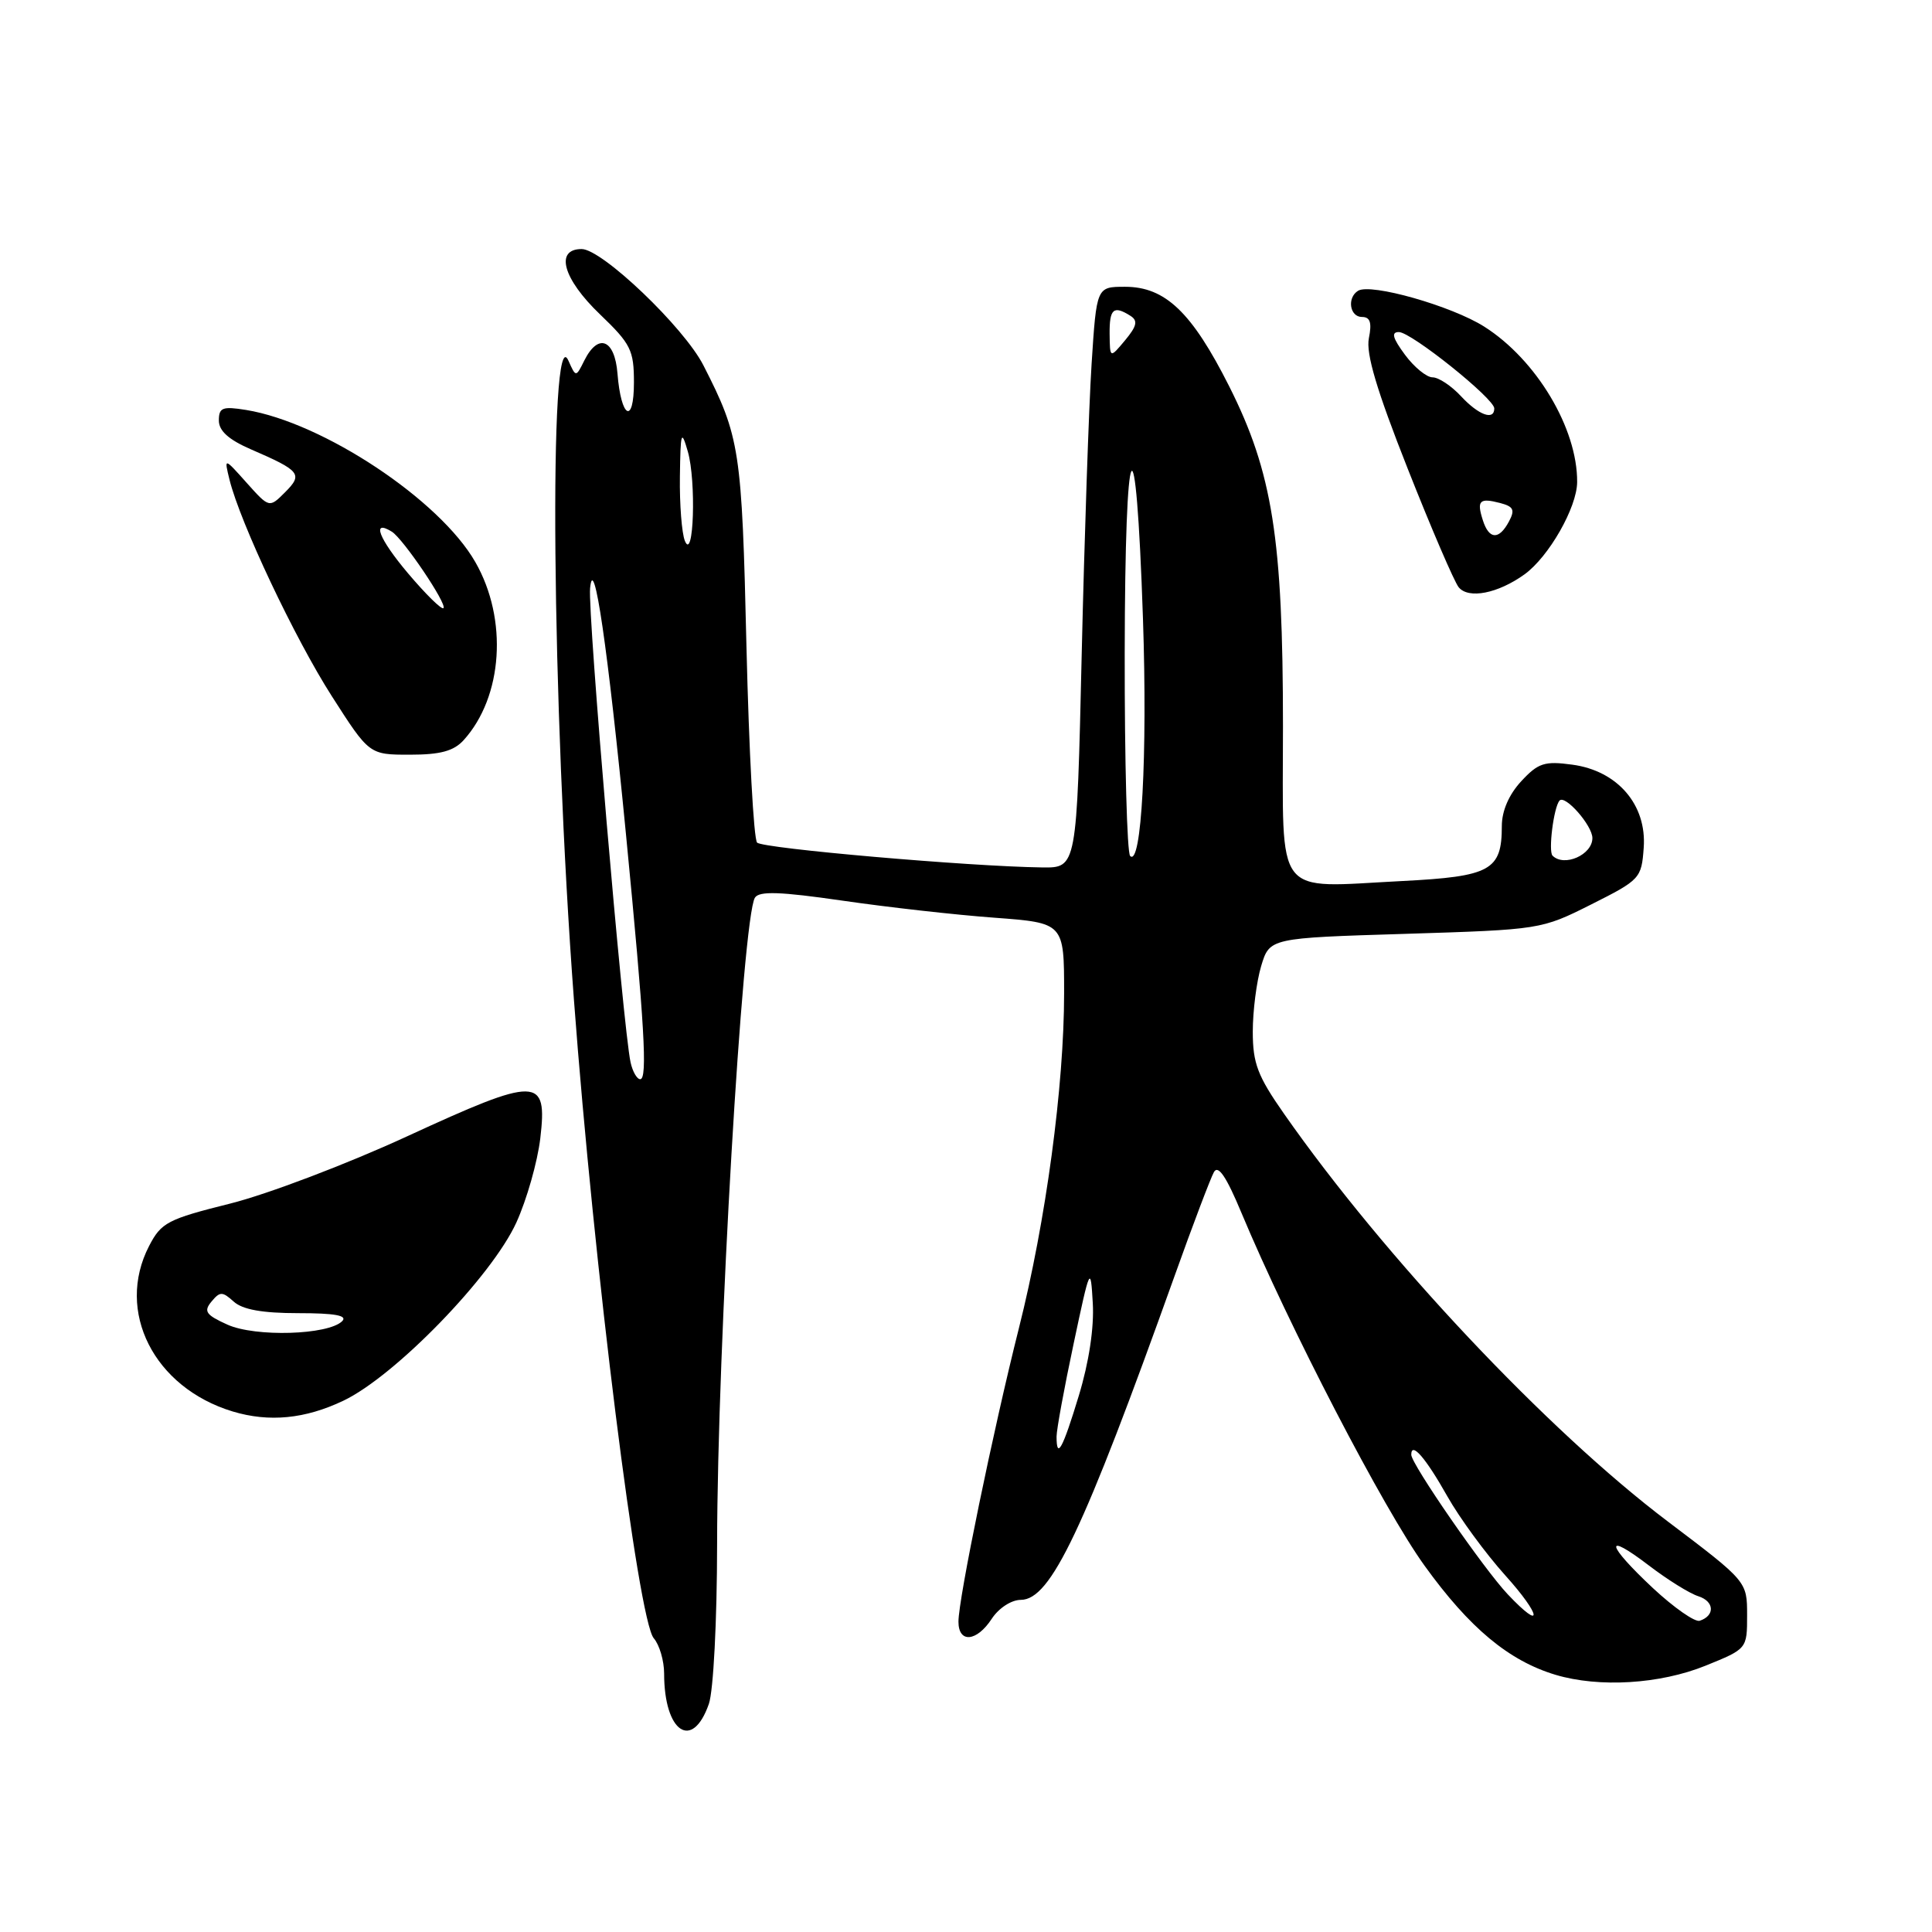 <?xml version="1.0" encoding="UTF-8" standalone="no"?>
<!DOCTYPE svg PUBLIC "-//W3C//DTD SVG 1.1//EN" "http://www.w3.org/Graphics/SVG/1.1/DTD/svg11.dtd" >
<svg xmlns="http://www.w3.org/2000/svg" xmlns:xlink="http://www.w3.org/1999/xlink" version="1.1" viewBox="0 0 256 256">
 <g >
 <path fill="currentColor"
d=" M 93.93 225.77 C 94.53 224.04 95.01 214.82 95.02 204.60 C 95.05 178.54 98.38 121.63 100.03 118.95 C 100.59 118.05 103.35 118.14 111.63 119.34 C 117.61 120.21 126.66 121.23 131.75 121.60 C 141.00 122.29 141.00 122.29 141.00 131.59 C 141.00 143.91 138.59 161.79 135.01 175.99 C 131.60 189.52 127.00 211.84 127.00 214.88 C 127.00 217.76 129.41 217.56 131.41 214.50 C 132.34 213.08 134.01 211.99 135.27 211.99 C 139.23 211.97 143.55 202.86 155.62 169.12 C 158.05 162.31 160.41 156.10 160.85 155.31 C 161.41 154.30 162.50 155.91 164.49 160.69 C 170.80 175.78 183.34 199.96 188.76 207.46 C 194.72 215.73 199.93 220.06 206.11 221.92 C 211.90 223.65 219.95 223.16 226.00 220.71 C 231.50 218.48 231.50 218.48 231.50 214.02 C 231.50 209.55 231.50 209.55 221.00 201.61 C 205.02 189.54 183.44 166.61 170.14 147.58 C 166.64 142.58 166.00 140.90 166.00 136.70 C 166.00 133.97 166.50 130.06 167.11 128.01 C 168.23 124.29 168.23 124.29 186.21 123.74 C 204.13 123.18 204.22 123.17 210.85 119.84 C 217.32 116.59 217.51 116.39 217.80 112.33 C 218.22 106.64 214.33 102.12 208.32 101.32 C 204.66 100.82 203.81 101.10 201.57 103.52 C 199.94 105.28 199.00 107.45 199.00 109.45 C 199.00 115.33 197.53 116.14 185.81 116.74 C 168.64 117.61 170.00 119.38 170.00 96.23 C 170.00 71.37 168.61 62.59 162.89 51.22 C 157.93 41.37 154.41 38.00 149.07 38.00 C 145.30 38.00 145.30 38.00 144.64 48.25 C 144.28 53.89 143.69 71.21 143.33 86.75 C 142.68 115.00 142.68 115.00 138.09 114.94 C 128.42 114.81 101.10 112.43 100.32 111.65 C 99.87 111.20 99.24 99.51 98.91 85.67 C 98.30 59.51 98.05 57.90 93.20 48.40 C 90.63 43.37 79.78 33.00 77.07 33.00 C 73.49 33.00 74.59 36.95 79.50 41.65 C 83.59 45.57 84.00 46.40 84.00 50.68 C 84.00 56.35 82.29 55.42 81.82 49.50 C 81.46 44.95 79.27 44.08 77.43 47.76 C 76.31 50.01 76.31 50.01 75.32 47.79 C 72.68 41.87 73.12 93.48 76.05 132.50 C 78.71 168.06 84.55 214.69 86.63 217.08 C 87.38 217.95 88.00 220.06 88.00 221.76 C 88.00 229.53 91.74 232.06 93.93 225.77 Z  M 45.50 185.60 C 52.35 182.34 65.16 169.14 68.42 161.99 C 69.80 158.96 71.22 153.95 71.59 150.85 C 72.56 142.60 71.29 142.58 53.90 150.59 C 45.98 154.24 35.45 158.24 30.50 159.48 C 22.21 161.55 21.36 161.99 19.75 165.11 C 15.28 173.77 20.40 183.87 30.84 187.03 C 35.66 188.48 40.43 188.02 45.50 185.60 Z  M 61.44 98.07 C 66.64 92.32 67.32 82.05 62.99 74.49 C 58.28 66.24 42.80 55.98 32.60 54.32 C 29.48 53.82 29.00 54.00 29.00 55.72 C 29.00 57.09 30.30 58.26 33.25 59.54 C 39.81 62.38 40.17 62.83 37.77 65.23 C 35.68 67.32 35.68 67.32 32.68 63.97 C 29.69 60.62 29.69 60.62 30.41 63.56 C 31.82 69.26 39.06 84.59 43.97 92.25 C 48.93 100.00 48.93 100.00 54.31 100.00 C 58.36 100.00 60.12 99.52 61.44 98.07 Z  M 202.00 76.11 C 205.22 73.79 208.96 67.24 208.98 63.88 C 209.03 56.77 203.58 47.66 196.67 43.28 C 192.35 40.54 181.63 37.49 179.95 38.53 C 178.46 39.45 178.84 42.00 180.47 42.00 C 181.56 42.00 181.80 42.75 181.38 44.83 C 180.98 46.86 182.42 51.71 186.52 62.08 C 189.65 70.01 192.70 77.09 193.28 77.81 C 194.58 79.41 198.48 78.64 202.00 76.11 Z  M 219.03 210.44 C 212.79 204.60 212.47 202.84 218.48 207.43 C 220.94 209.31 223.89 211.15 225.04 211.51 C 227.17 212.19 227.27 214.08 225.22 214.76 C 224.59 214.97 221.80 213.02 219.03 210.44 Z  M 199.78 211.25 C 196.62 207.91 187.00 193.99 187.00 192.76 C 187.00 190.97 188.89 193.14 191.77 198.25 C 193.40 201.14 196.86 205.86 199.46 208.75 C 204.26 214.08 204.54 216.29 199.78 211.25 Z  M 140.00 190.35 C 140.00 189.44 141.01 183.93 142.25 178.10 C 144.44 167.76 144.51 167.63 144.80 172.68 C 144.99 175.91 144.29 180.52 142.95 184.93 C 140.81 191.99 140.00 193.47 140.00 190.35 Z  M 83.55 140.75 C 82.55 136.09 77.86 81.23 78.19 77.94 C 78.67 73.04 80.54 85.82 82.94 110.50 C 85.41 135.92 85.82 143.00 84.83 143.00 C 84.40 143.00 83.82 141.99 83.55 140.75 Z  M 149.75 113.42 C 149.34 113.01 149.01 100.93 149.03 86.58 C 149.07 56.56 150.50 53.84 151.45 82.01 C 152.06 100.06 151.25 114.94 149.75 113.42 Z  M 205.72 113.38 C 205.14 112.80 205.87 106.99 206.64 106.09 C 207.36 105.24 211.00 109.38 211.00 111.05 C 211.00 113.27 207.26 114.92 205.72 113.38 Z  M 90.75 71.67 C 90.34 70.66 90.04 66.84 90.09 63.17 C 90.17 57.19 90.28 56.84 91.14 59.83 C 92.27 63.75 91.92 74.52 90.75 71.67 Z  M 147.03 44.25 C 147.00 40.91 147.55 40.43 149.79 41.85 C 150.80 42.49 150.65 43.20 149.08 45.09 C 147.07 47.50 147.07 47.50 147.03 44.25 Z  M 30.13 175.52 C 27.28 174.23 26.95 173.76 28.02 172.47 C 29.15 171.11 29.46 171.11 30.97 172.47 C 32.14 173.53 34.77 174.00 39.53 174.00 C 44.36 174.00 46.09 174.31 45.34 175.06 C 43.50 176.90 33.83 177.19 30.13 175.52 Z  M 54.05 75.95 C 50.19 71.37 49.18 68.76 51.92 70.45 C 53.42 71.38 59.28 80.05 58.76 80.58 C 58.52 80.82 56.40 78.73 54.05 75.95 Z  M 196.48 68.92 C 195.65 66.32 196.04 65.94 198.77 66.65 C 200.56 67.12 200.77 67.56 199.94 69.11 C 198.62 71.58 197.30 71.51 196.48 68.92 Z  M 193.59 52.50 C 192.31 51.12 190.62 50.00 189.82 50.00 C 189.03 50.00 187.38 48.65 186.16 47.00 C 184.53 44.79 184.31 44.00 185.36 44.00 C 186.99 44.00 198.00 52.81 198.00 54.12 C 198.00 55.77 195.91 55.00 193.59 52.50 Z "/>
</g>
</svg>